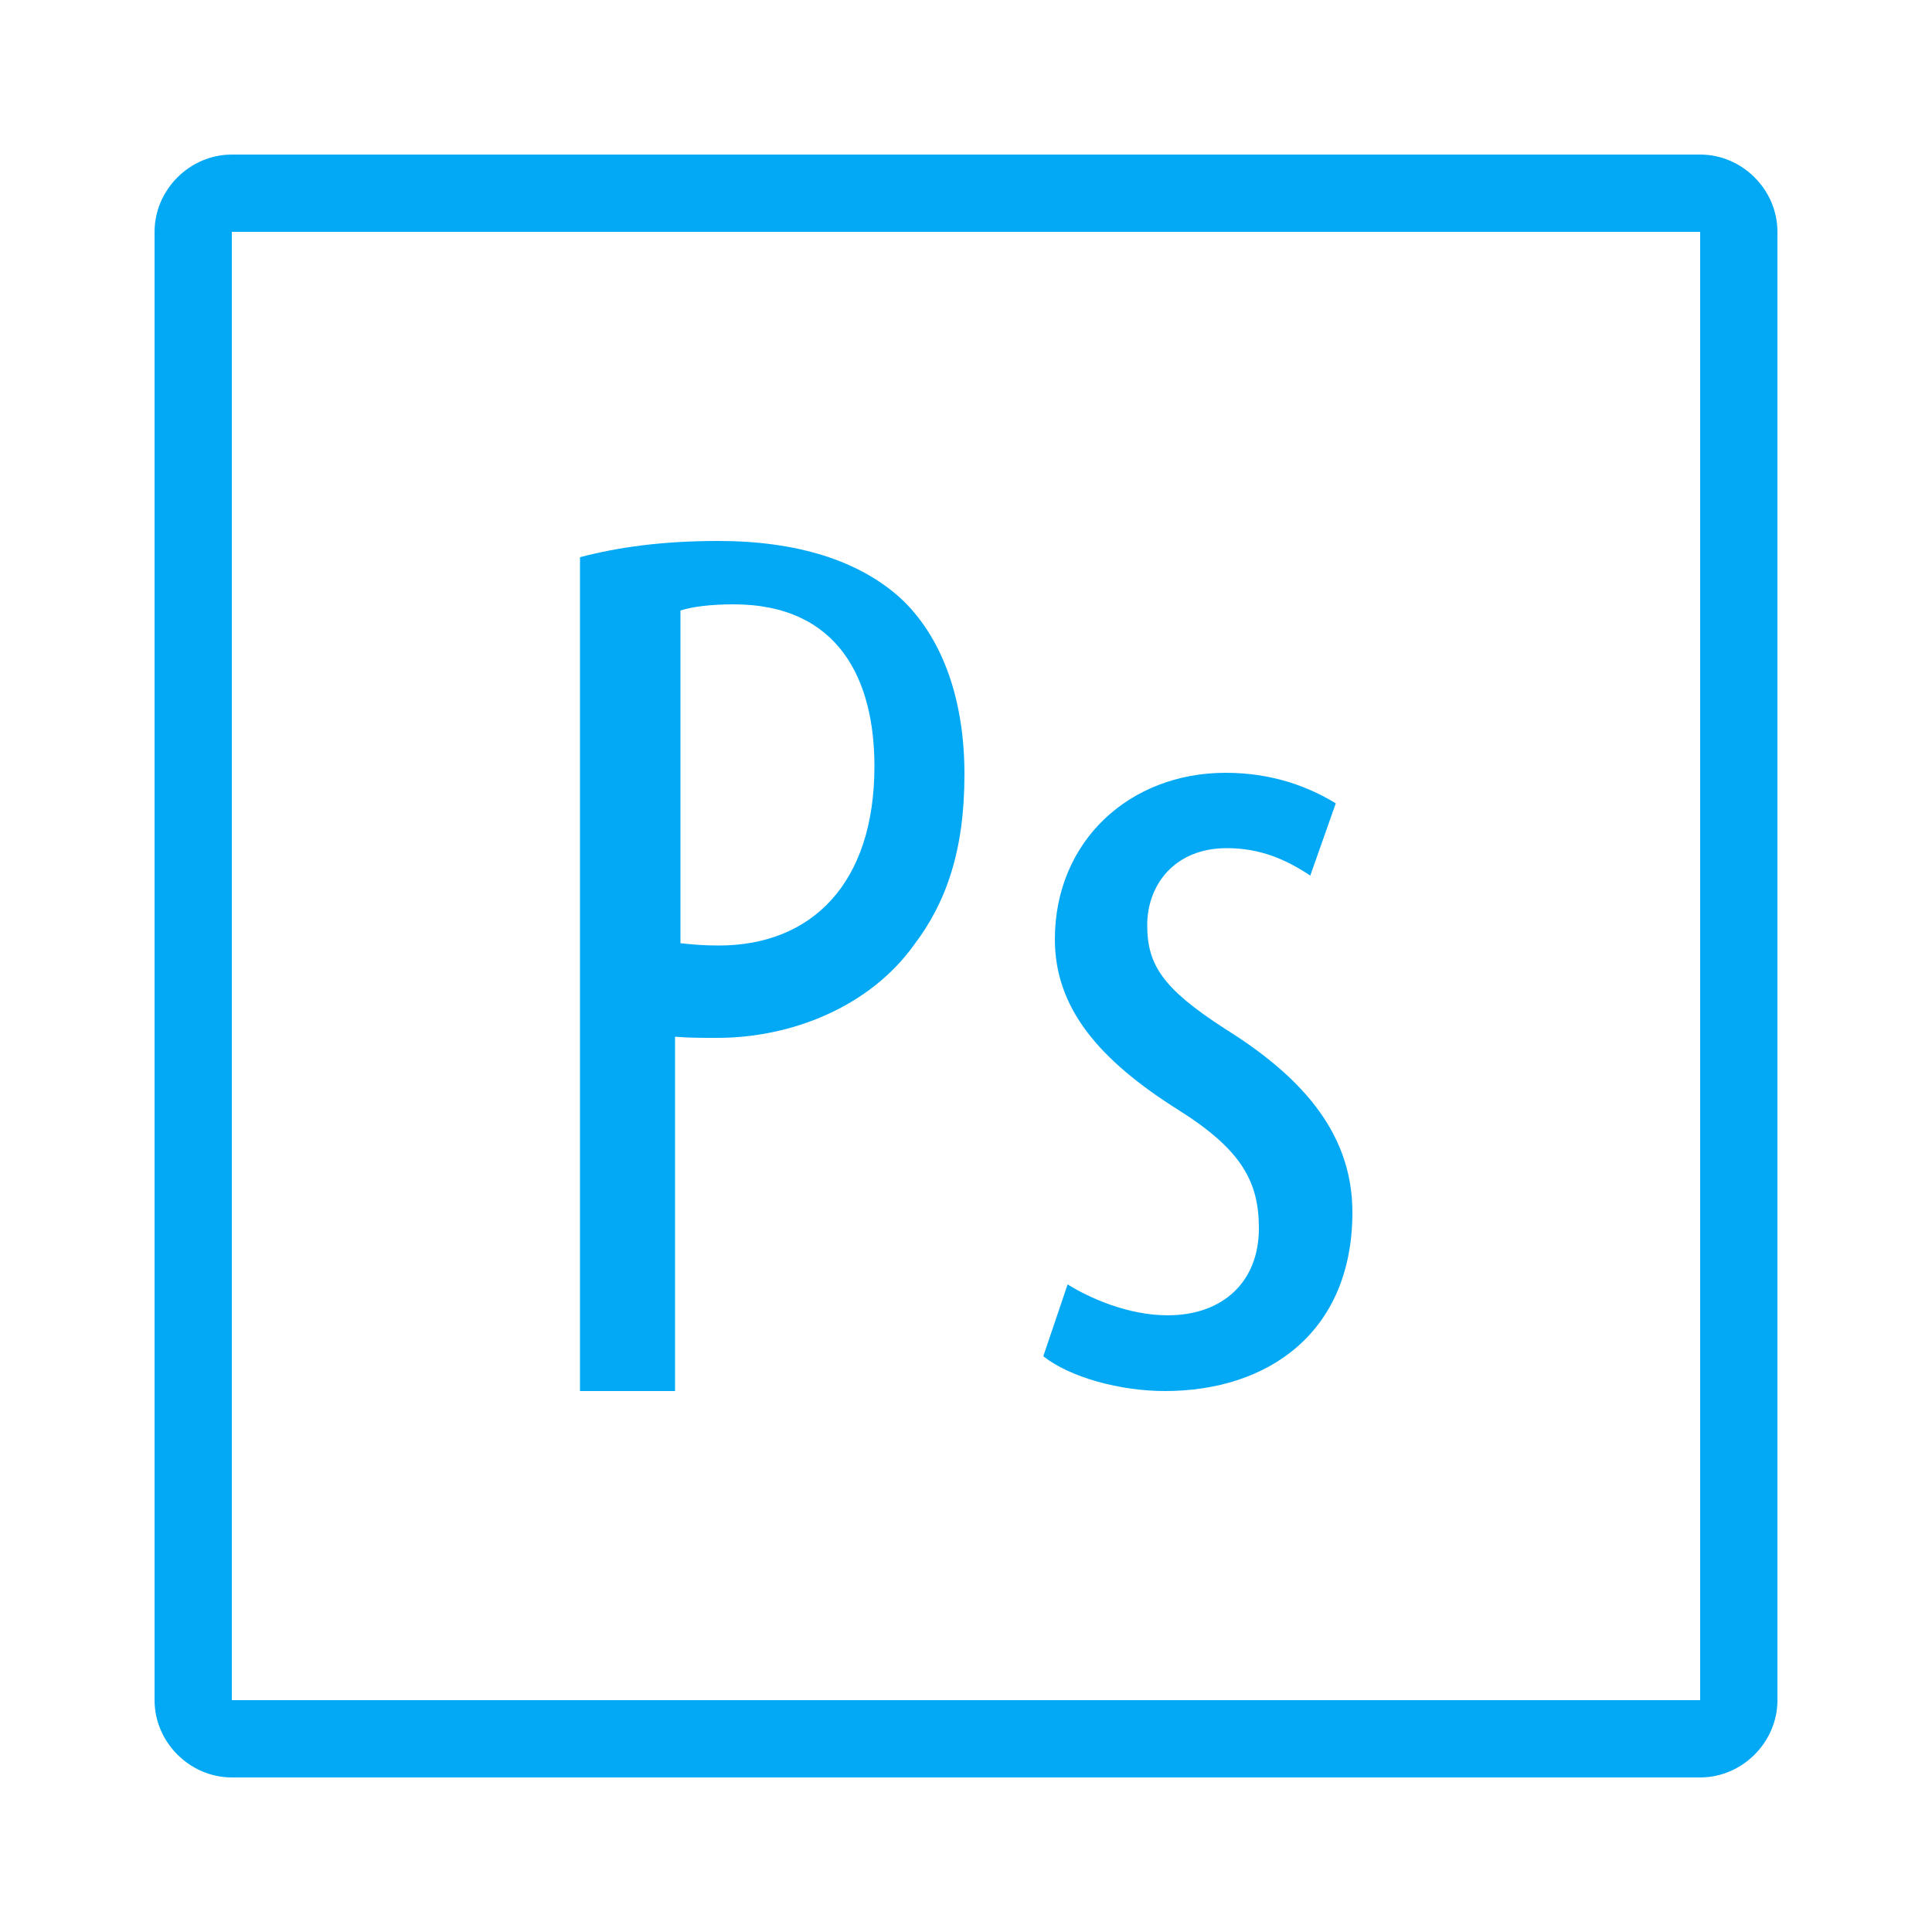 <?xml version="1.0" encoding="utf-8"?>
<!-- Generator: Adobe Illustrator 21.1.0, SVG Export Plug-In . SVG Version: 6.00 Build 0)  -->
<svg version="1.1" id="Слой_1" xmlns="http://www.w3.org/2000/svg" xmlns:xlink="http://www.w3.org/1999/xlink" x="0px" y="0px"
	 viewBox="0 0 500 500" style="enable-background:new 0 0 500 500;" xml:space="preserve">
<style type="text/css">
	.st0{fill:#03A9F4;}
</style>
<path class="st0" d="M60,40c-10.9,0-20,9.1-20,20v380c0,10.9,9.1,20,20,20h380c10.9,0,20-9.1,20-20V60c0-10.9-9.1-20-20-20H60z
	 M60,60h380v380H60V60z M185.9,140c-14.4,0-25.9,1.6-35.8,4.2l0,215.8h24.6v-91.7c3.5,0.3,6.7,0.3,10.9,0.3c19.2,0,39.4-8,50.9-24
	c8.3-10.9,13.1-24.3,13.1-44.2c0-18.9-5.4-34.6-15.7-44.8C222.6,144.8,205.7,140,185.9,140z M189.8,156.4
	c27.5,0,36.5,19.8,36.5,41.9c0,30.4-16.3,46.4-40.3,46.4c-4.2,0-7-0.3-9.9-0.6V158C179.2,157,184,156.4,189.8,156.4z M317.2,200
	c-24.9,0-44.2,17.7-44.2,43.1c0,17.7,11.3,31.2,32.2,44.3c16.3,10.3,20.6,18.6,20.6,30.5c0,13.8-9.3,22.5-23.6,22.5
	c-10.3,0-20.3-4.5-25.9-8L270,351c7,5.5,19.9,9,31.5,9c26.6,0,48.5-15.1,48.5-46.3c0-21.5-14.6-36-33.2-47.6
	c-15.9-10.3-19.9-16.4-19.9-26.7c0-10.3,7-19.9,20.6-19.9c8.6,0,15.3,2.9,21.6,7.1l6.6-18.7C339.1,203.9,329.8,200,317.2,200z"/>
</svg>
